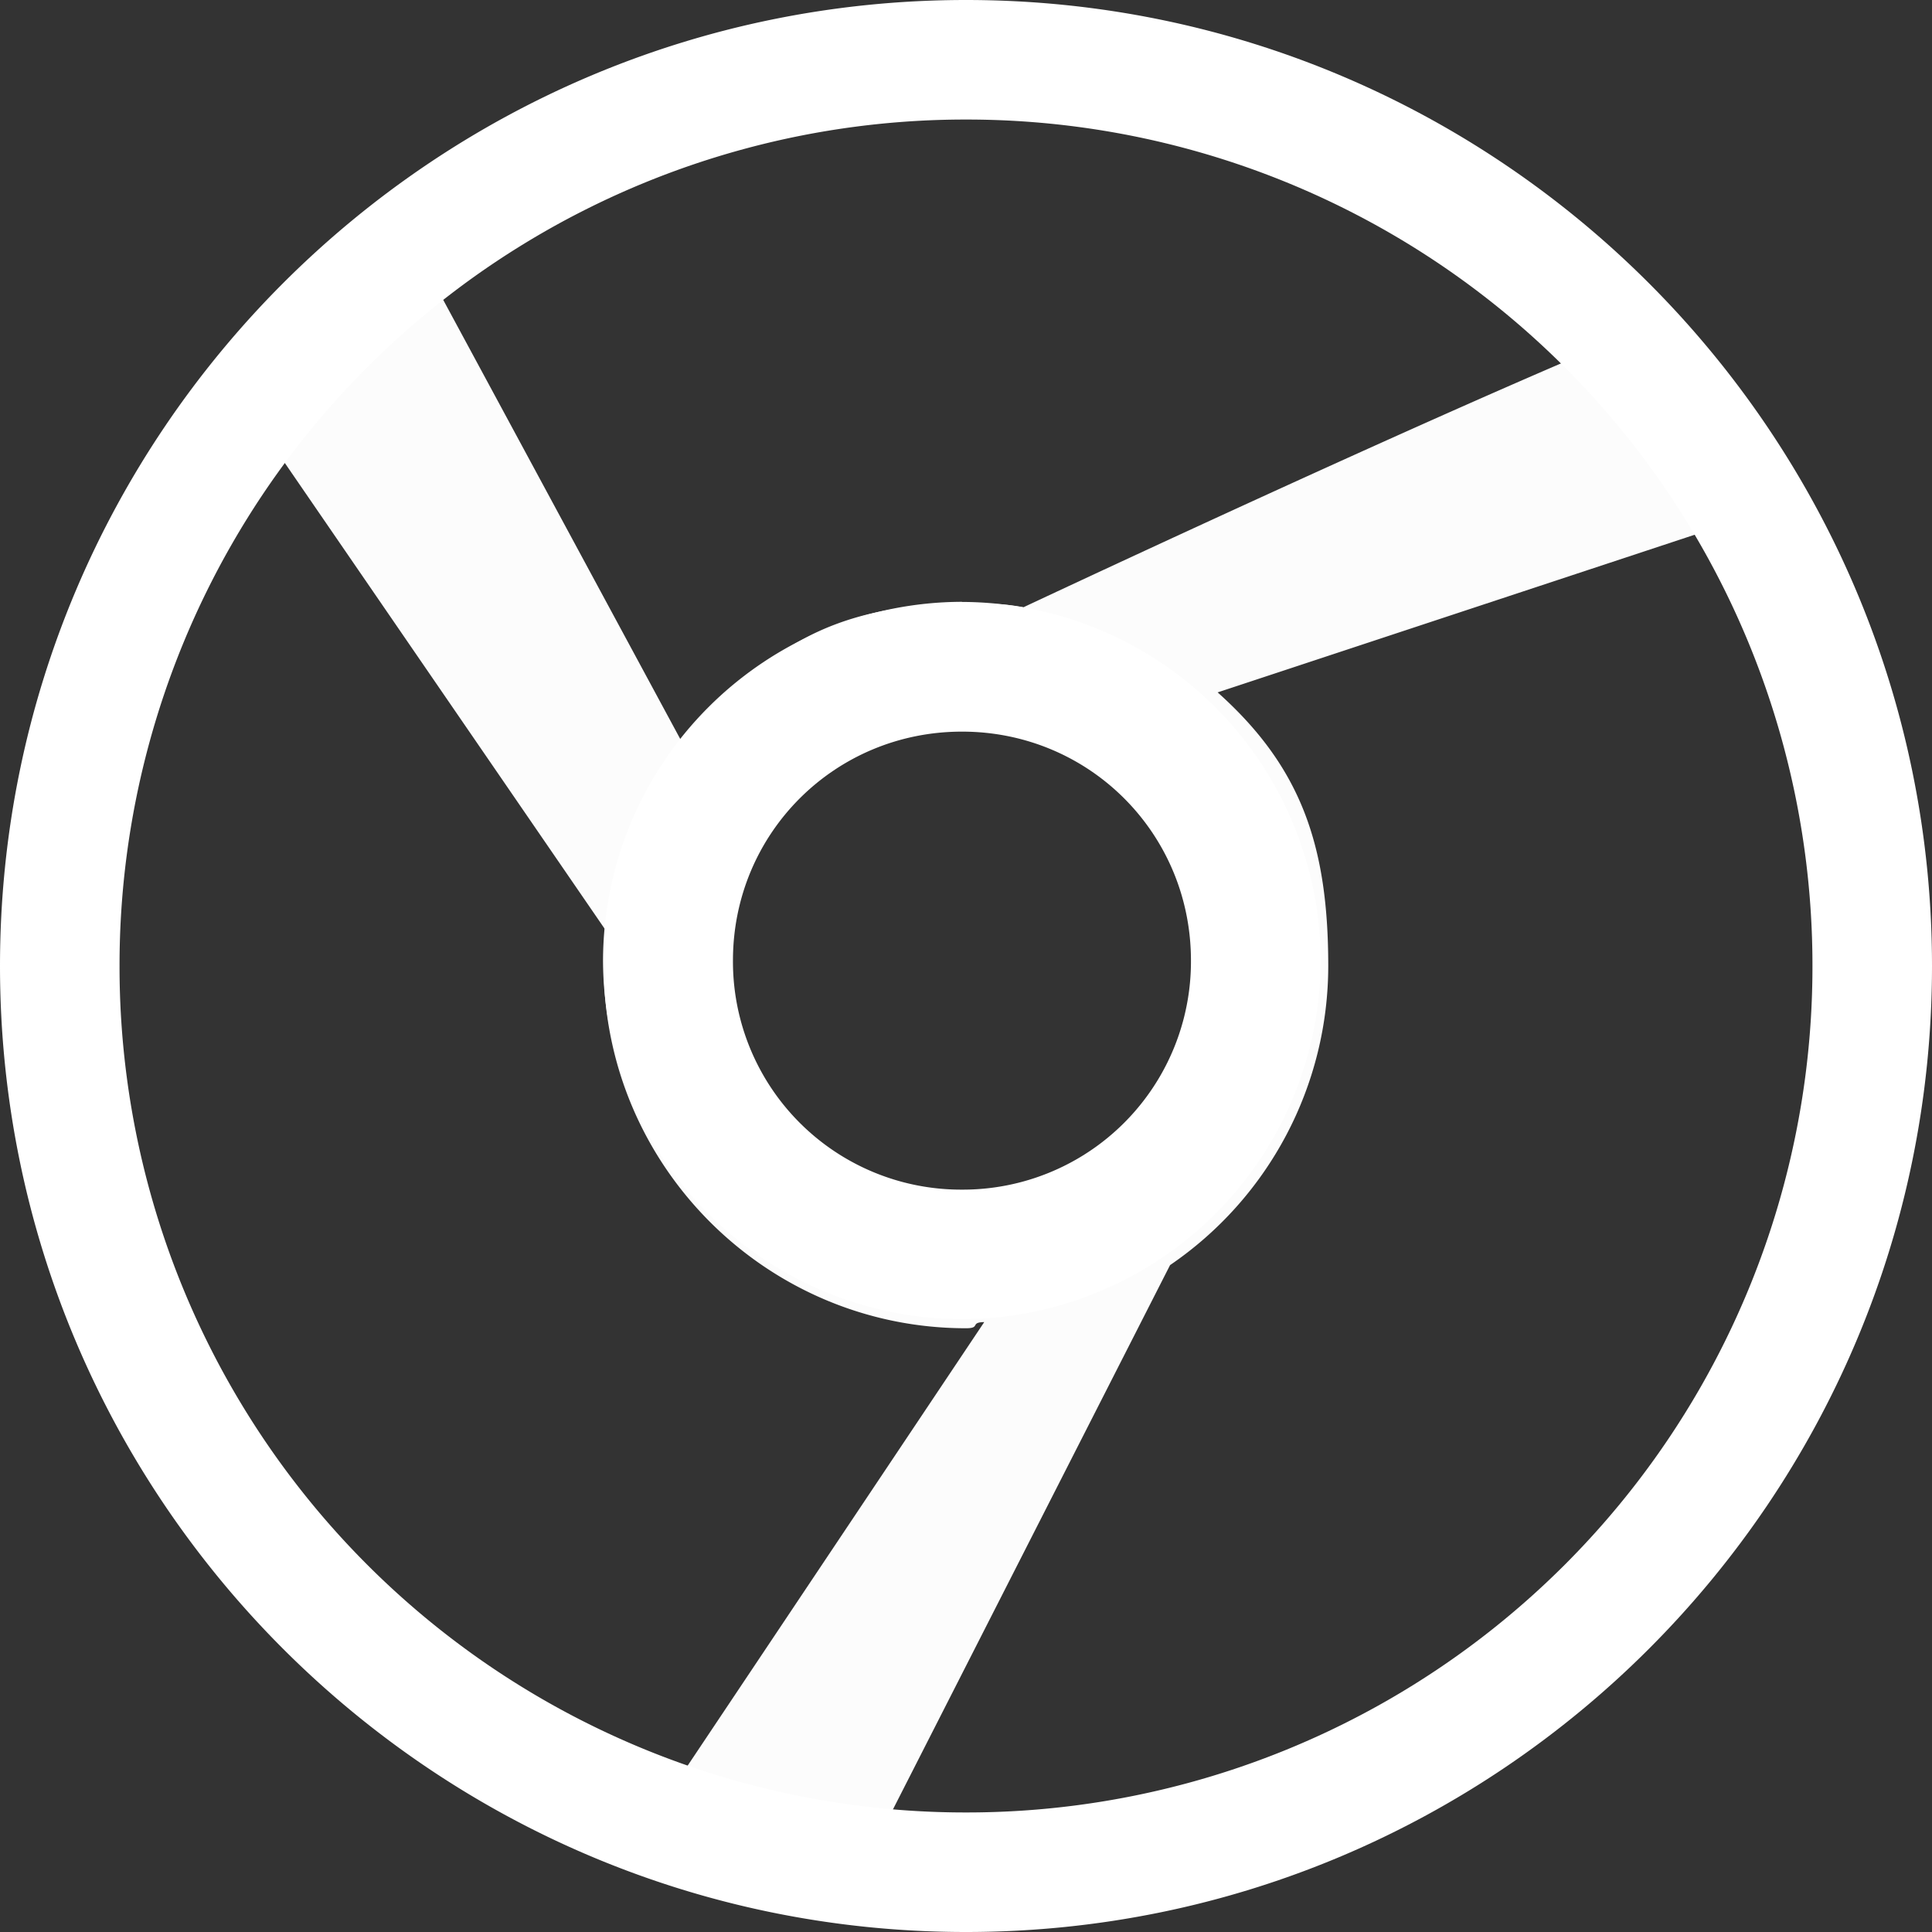 <svg xmlns="http://www.w3.org/2000/svg" height="16" viewBox="0 0 16 16" width="16"><rect x="0" y="0" width="16" height="16" fill="#333333" stroke="none"/><title>Template icons dark</title><defs><linearGradient id="a"><stop offset="0" stop-color="#99c7d1"/><stop offset="1" stop-color="#e4eff7"/></linearGradient><linearGradient id="b"><stop offset="0" stop-color="#4378aa"/><stop offset="1" stop-color="#3797ca"/></linearGradient><linearGradient id="c"><stop offset="0" stop-color="#649ad2"/><stop offset="1" stop-color="#87c7e0"/></linearGradient></defs><g color="#000" font-weight="400" font-family="sans-serif" white-space="normal" fill="#fff"><path style="line-height:normal;font-variant-ligatures:normal;font-variant-position:normal;font-variant-caps:normal;font-variant-numeric:normal;font-variant-alternates:normal;font-feature-settings:normal;text-indent:0;text-align:start;text-decoration-line:none;text-decoration-style:solid;text-decoration-color:#000;text-transform:none;text-orientation:mixed;shape-padding:0;isolation:auto;mix-blend-mode:normal;marker:none" d="M3.552 2.264c-.28.224-1.136 1.052-1.352 1.339L5.027 7.72S5 7.904 5 8c0 1.653 1.347 3 3 3 .124 0 .03-.049.151-.051l-2.539 3.797c.337.122 1.313.41 1.678.445l2.4-4.714A3 3 0 0 0 11 8c0-.997-.224-1.647-.916-2.266l4.303-1.422c-.18-.314-.94-1.159-1.191-1.417-1.84.78-4.72 2.134-4.72 2.134C8.3 4.996 8.187 5 8 5c-1.103 0-1.711.373-2.32 1.206zM8 5.258A2.737 2.737 0 0 1 10.742 8 2.737 2.737 0 0 1 8 10.742 2.737 2.737 0 0 1 5.258 8 2.737 2.737 0 0 1 8 5.258z" display="block" overflow="visible" fill-opacity=".984"/><path style="line-height:normal;font-variant-ligatures:normal;font-variant-position:normal;font-variant-caps:normal;font-variant-numeric:normal;font-variant-alternates:normal;font-feature-settings:normal;text-indent:0;text-align:start;text-decoration-line:none;text-decoration-style:solid;text-decoration-color:#000;text-transform:none;text-orientation:mixed;shape-padding:0;isolation:auto;mix-blend-mode:normal;marker:none" d="M8 0C3.586 0 0 3.586 0 8s3.586 8 8 8 8-3.586 8-8-3.586-8-8-8zm0 .99A7.004 7.004 0 0 1 15.01 8 7.004 7.004 0 0 1 8 15.01 7.004 7.004 0 0 1 .99 8 7.004 7.004 0 0 1 8 .99z" display="block" overflow="visible"/><path style="line-height:normal;font-variant-ligatures:normal;font-variant-position:normal;font-variant-caps:normal;font-variant-numeric:normal;font-variant-alternates:normal;font-feature-settings:normal;text-indent:0;text-align:start;text-decoration-line:none;text-decoration-style:solid;text-decoration-color:#000;text-transform:none;text-orientation:mixed;shape-padding:0;isolation:auto;mix-blend-mode:normal;marker:none" d="M7.967 4.984a2.98 2.98 0 0 0-2.973 2.971 2.98 2.98 0 0 0 2.973 2.97 2.978 2.978 0 0 0 2.97-2.97 2.978 2.978 0 0 0-2.97-2.97zm0 1.075c1.053 0 1.896.842 1.896 1.896a1.889 1.889 0 0 1-1.896 1.897A1.889 1.889 0 0 1 6.07 7.955c0-1.054.843-1.896 1.897-1.896z" display="block" overflow="visible"/></g></svg>